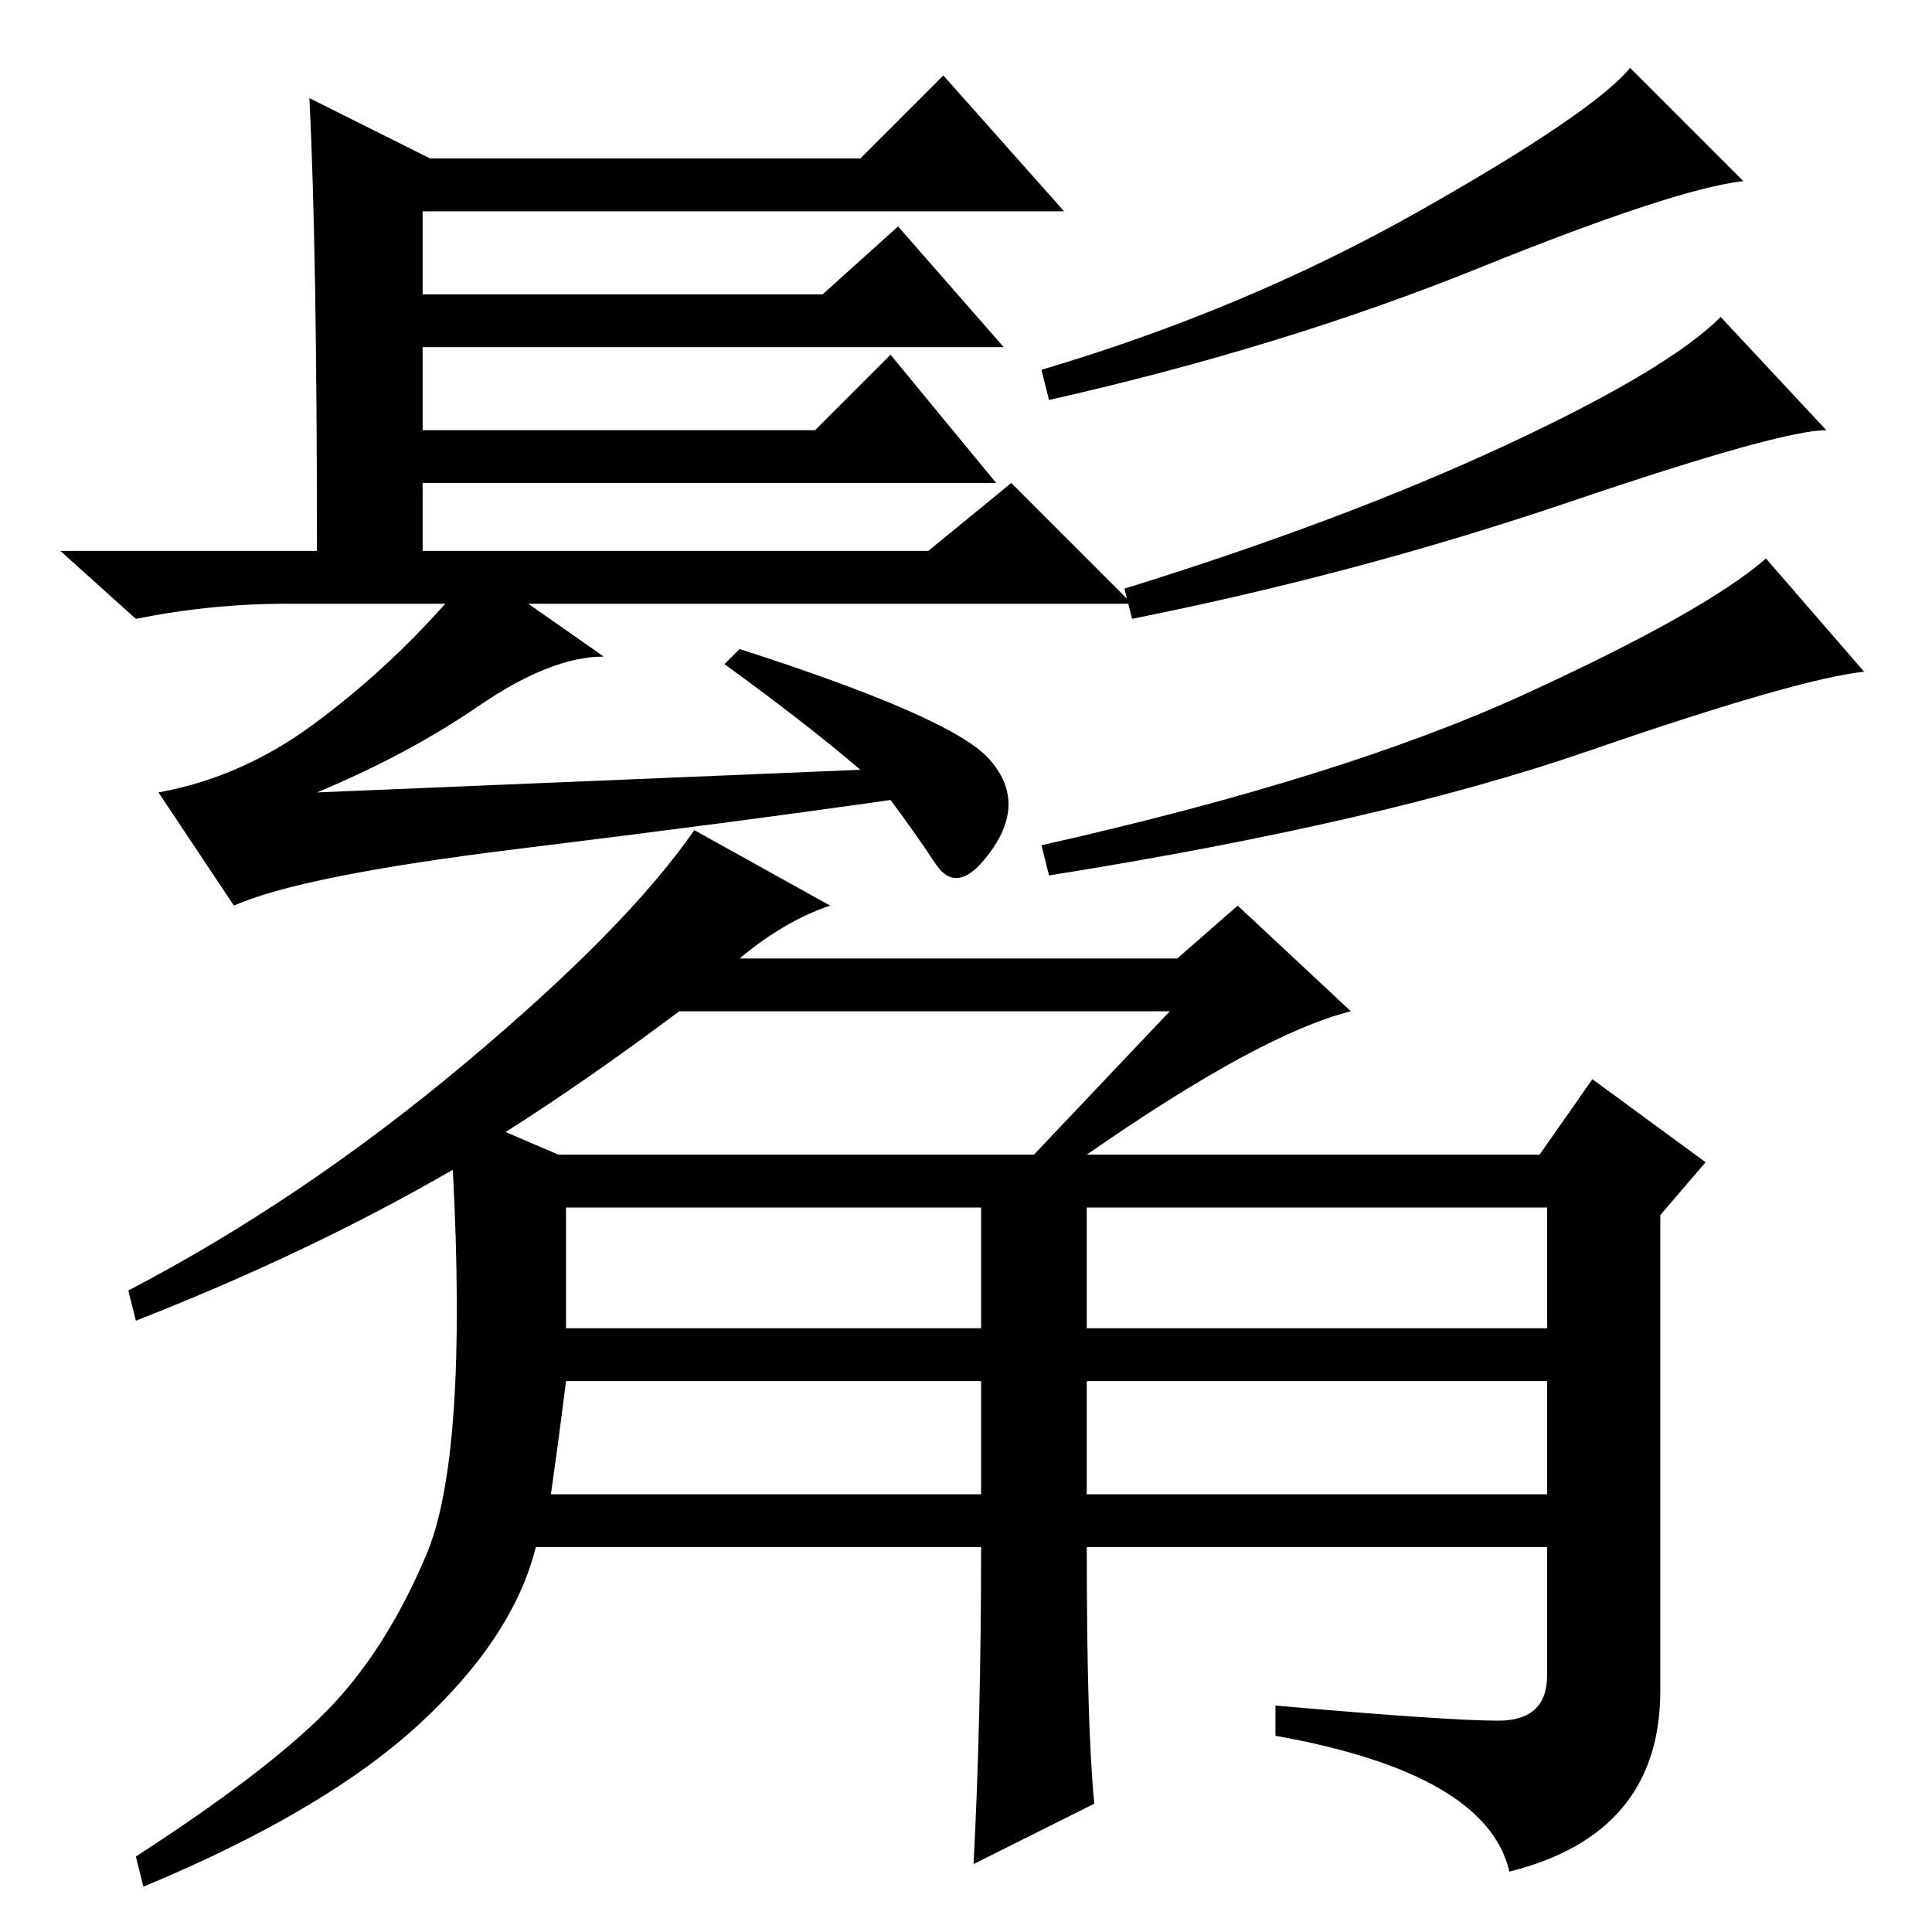 <?xml version="1.0" standalone="no"?>
<!DOCTYPE svg PUBLIC "-//W3C//DTD SVG 1.1//EN" "http://www.w3.org/Graphics/SVG/1.1/DTD/svg11.dtd" >
<svg xmlns="http://www.w3.org/2000/svg" xmlns:xlink="http://www.w3.org/1999/xlink" version="1.1" viewBox="0 -36 256 256">
  <g transform="matrix(1 0 0 -1 0 220)">
   <path fill="currentColor"
d="M41 243l16 -8h57l11 11l16 -18h-85v-11h53l10 9l14 -16h-77v-11h52l10 10l14 -17h-76v-9h67l11 9l16 -16h-80l10 -7q-7 0 -16.5 -6.5t-21.5 -11.5l72 3q-7 6 -18 14l2 2q28 -9 33 -14.5t0.5 -12t-7.5 -2t-6 8.5q-21 -3 -49.5 -6.5t-37.5 -7.5l-10 15q11 2 20.5 9t17.5 16
h-21q-10 0 -20 -2l-10 9h34q0 40 -1 60zM231 232q-9 -1 -35 -11.5t-57 -17.5l-1 4q27 8 50 21t28 19zM242 199q-6 0 -34 -9.5t-58 -15.5l-1 4q29 9 50.5 19t28.5 17zM247 167q-9 -1 -36.5 -10.5t-71.5 -16.5l-1 4q40 9 64 20t32 18zM75 80h55v16h-55v-16zM144 80h61v16h-61
v-16zM73 58h57v15h-55q-1 -8 -2 -15zM144 58h61v15h-61v-15zM155 122h-65q-12 -9 -23 -16l7 -3h63zM198.5 28q6.5 0 6.5 6v17h-61q0 -24 1 -34l-16 -8q1 19 1 42h-59q-3 -12 -15.5 -23.5t-36.5 -21.5l-1 4q17 11 25 19t13.5 21t3.5 51q-19 -11 -42 -20l-1 4q23 12 44.5 30
t30.5 31l18 -10q-6 -2 -12 -7h58l8 7l15 -14q-12 -3 -35 -19h60l7 10l15 -11l-6 -7v-63q0 -19 -20 -24q-3 13 -31 18v4q23 -2 29.5 -2z" />
  </g>

</svg>
